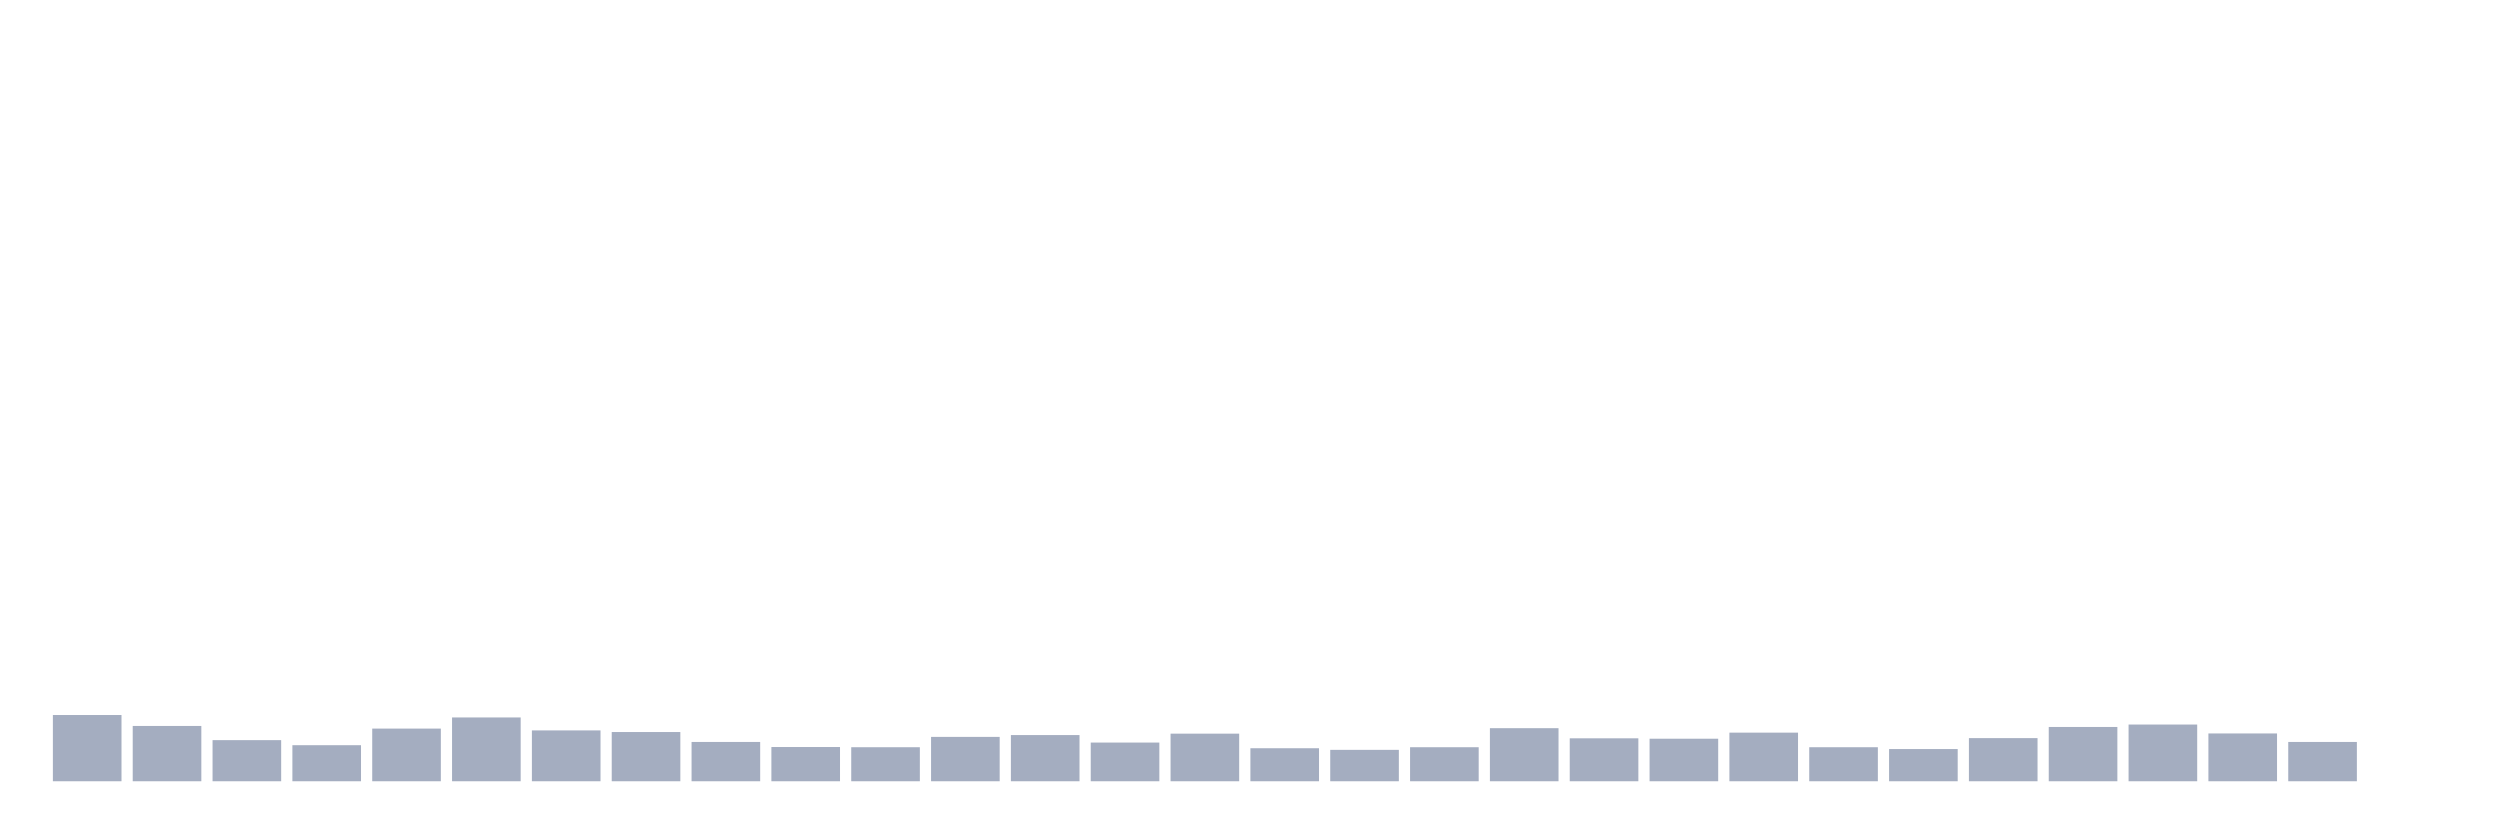 <svg xmlns="http://www.w3.org/2000/svg" viewBox="0 0 480 160"><g transform="translate(10,10)"><rect class="bar" x="0.153" width="13.175" y="127.283" height="12.717" fill="rgb(164,173,192)"></rect><rect class="bar" x="15.482" width="13.175" y="129.383" height="10.617" fill="rgb(164,173,192)"></rect><rect class="bar" x="30.81" width="13.175" y="132.106" height="7.894" fill="rgb(164,173,192)"></rect><rect class="bar" x="46.138" width="13.175" y="133.078" height="6.922" fill="rgb(164,173,192)"></rect><rect class="bar" x="61.466" width="13.175" y="129.889" height="10.111" fill="rgb(164,173,192)"></rect><rect class="bar" x="76.794" width="13.175" y="127.75" height="12.25" fill="rgb(164,173,192)"></rect><rect class="bar" x="92.123" width="13.175" y="130.239" height="9.761" fill="rgb(164,173,192)"></rect><rect class="bar" x="107.451" width="13.175" y="130.55" height="9.45" fill="rgb(164,173,192)"></rect><rect class="bar" x="122.779" width="13.175" y="132.456" height="7.544" fill="rgb(164,173,192)"></rect><rect class="bar" x="138.107" width="13.175" y="133.428" height="6.572" fill="rgb(164,173,192)"></rect><rect class="bar" x="153.436" width="13.175" y="133.467" height="6.533" fill="rgb(164,173,192)"></rect><rect class="bar" x="168.764" width="13.175" y="131.483" height="8.517" fill="rgb(164,173,192)"></rect><rect class="bar" x="184.092" width="13.175" y="131.133" height="8.867" fill="rgb(164,173,192)"></rect><rect class="bar" x="199.42" width="13.175" y="132.572" height="7.428" fill="rgb(164,173,192)"></rect><rect class="bar" x="214.748" width="13.175" y="130.861" height="9.139" fill="rgb(164,173,192)"></rect><rect class="bar" x="230.077" width="13.175" y="133.661" height="6.339" fill="rgb(164,173,192)"></rect><rect class="bar" x="245.405" width="13.175" y="133.972" height="6.028" fill="rgb(164,173,192)"></rect><rect class="bar" x="260.733" width="13.175" y="133.467" height="6.533" fill="rgb(164,173,192)"></rect><rect class="bar" x="276.061" width="13.175" y="129.811" height="10.189" fill="rgb(164,173,192)"></rect><rect class="bar" x="291.39" width="13.175" y="131.756" height="8.244" fill="rgb(164,173,192)"></rect><rect class="bar" x="306.718" width="13.175" y="131.833" height="8.167" fill="rgb(164,173,192)"></rect><rect class="bar" x="322.046" width="13.175" y="130.667" height="9.333" fill="rgb(164,173,192)"></rect><rect class="bar" x="337.374" width="13.175" y="133.467" height="6.533" fill="rgb(164,173,192)"></rect><rect class="bar" x="352.702" width="13.175" y="133.817" height="6.183" fill="rgb(164,173,192)"></rect><rect class="bar" x="368.031" width="13.175" y="131.717" height="8.283" fill="rgb(164,173,192)"></rect><rect class="bar" x="383.359" width="13.175" y="129.578" height="10.422" fill="rgb(164,173,192)"></rect><rect class="bar" x="398.687" width="13.175" y="129.111" height="10.889" fill="rgb(164,173,192)"></rect><rect class="bar" x="414.015" width="13.175" y="130.822" height="9.178" fill="rgb(164,173,192)"></rect><rect class="bar" x="429.344" width="13.175" y="132.456" height="7.544" fill="rgb(164,173,192)"></rect><rect class="bar" x="444.672" width="13.175" y="140" height="0" fill="rgb(164,173,192)"></rect></g></svg>